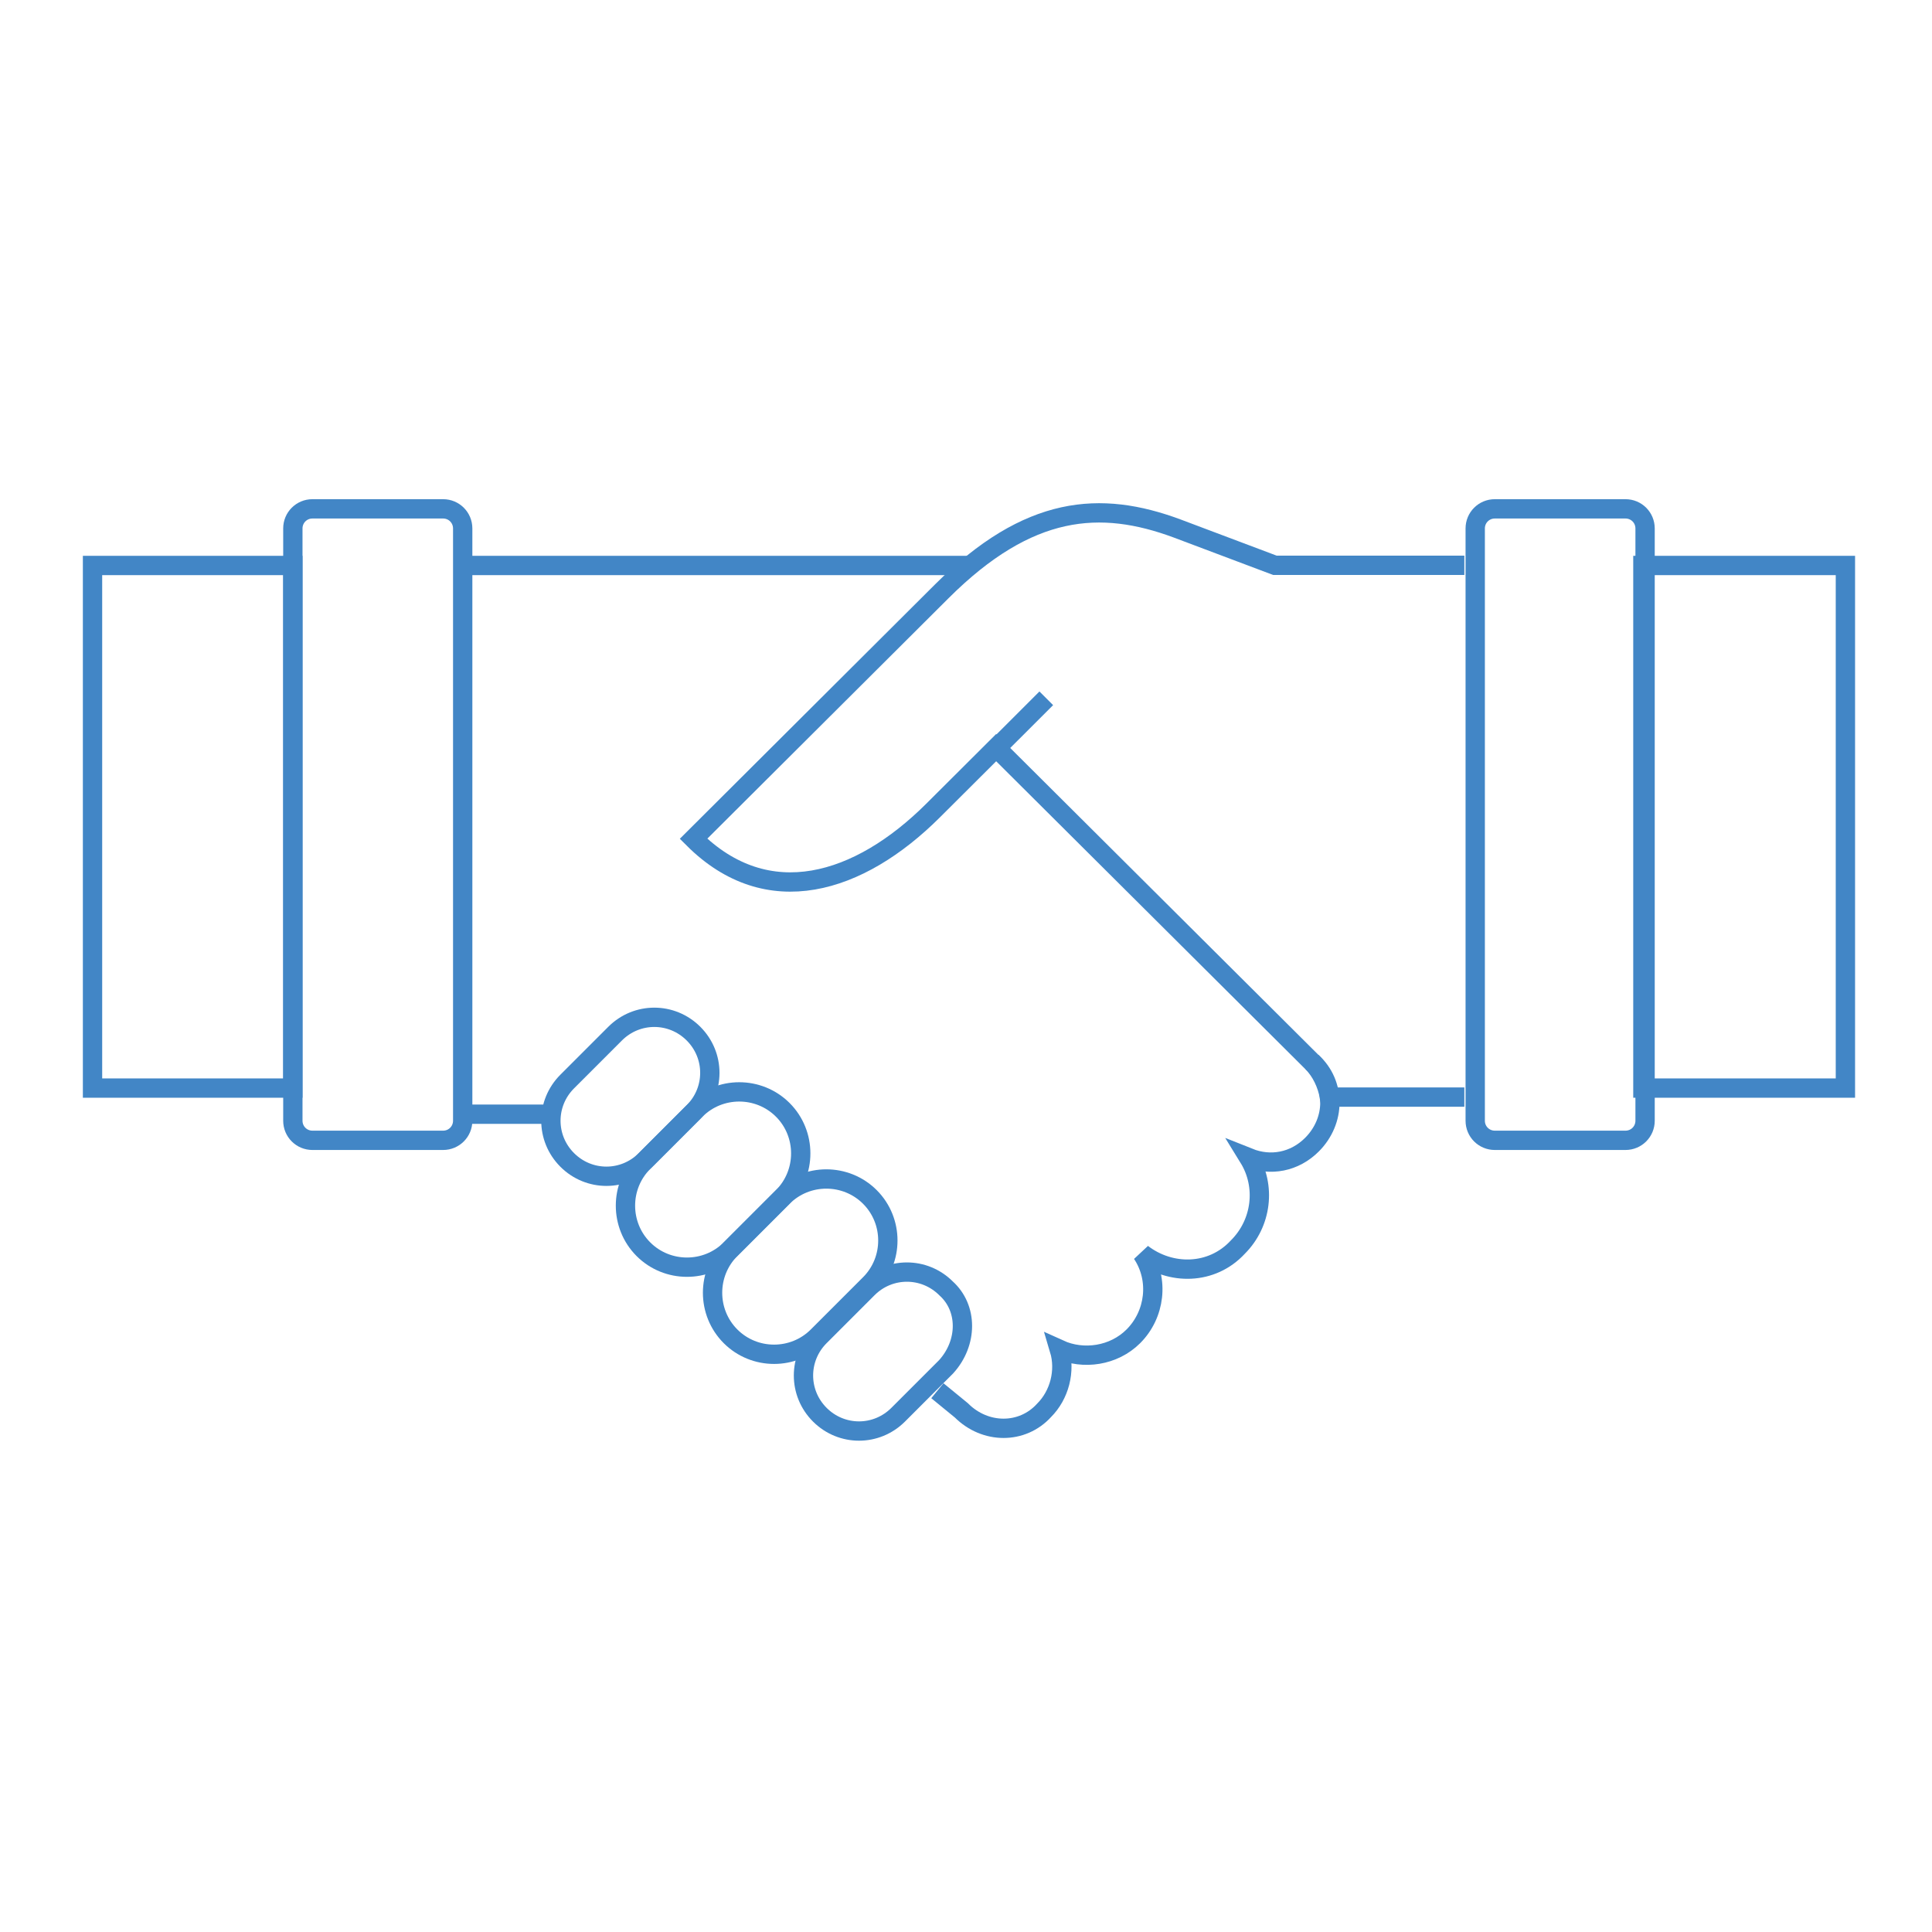 <?xml version="1.0" encoding="UTF-8"?>
<svg width="100px" height="100px" viewBox="0 0 100 100" version="1.1" xmlns="http://www.w3.org/2000/svg" xmlns:xlink="http://www.w3.org/1999/xlink">
    <!-- Generator: Sketch 45.2 (43514) - http://www.bohemiancoding.com/sketch -->
    <title>ui/icn-handshake</title>
    <desc>Created with Sketch.</desc>
    <defs></defs>
    <g id="ui/icon" stroke="none" stroke-width="1" fill="none" fill-rule="evenodd">
        <g id="ui/icn-handshake" stroke="#4286C6">
            <g transform="translate(4, 26)">
                <path d="M44.519,45.984 L45.759,46.999 C46.999,48.239 48.915,48.239 50.042,46.999 C50.831,46.21 51.169,44.97 50.831,43.843 C52.071,44.407 53.649,44.181 54.663,43.167 C55.79,42.04 56.015,40.236 55.114,38.884 C56.579,40.011 58.72,40.011 60.073,38.546 C61.313,37.306 61.538,35.39 60.636,33.925 C61.763,34.376 63.003,34.15 63.905,33.249 C65.145,32.009 65.145,30.093 63.905,28.966" id="Shape"></path>
                <path d="M19.949,31.671 L24.119,31.671" id="Shape"></path>
                <path d="M46.097,3.269 L19.949,3.269" id="Shape"></path>
                <g id="Group" transform="translate(23.668, 25.923)">
                    <path d="M21.302,14.765 C20.175,13.638 18.371,13.638 17.244,14.765 L14.765,17.244 C13.638,18.371 13.638,20.175 14.765,21.302 C15.892,22.429 17.695,22.429 18.822,21.302 L21.302,18.822 C22.429,17.582 22.429,15.779 21.302,14.765 Z" id="Shape"></path>
                    <path d="M12.849,5.523 C11.609,4.283 9.58,4.283 8.34,5.523 L5.635,8.228 C4.396,9.467 4.396,11.496 5.635,12.736 C6.875,13.976 8.904,13.976 10.144,12.736 L12.849,10.031 C14.088,8.791 14.088,6.762 12.849,5.523 Z" id="Shape"></path>
                    <path d="M17.357,10.031 C16.117,8.791 14.088,8.791 12.849,10.031 L10.144,12.736 C8.904,13.976 8.904,16.004 10.144,17.244 C11.383,18.484 13.412,18.484 14.652,17.244 L17.357,14.539 C18.597,13.299 18.597,11.271 17.357,10.031 Z" id="Shape"></path>
                    <path d="M8.228,1.578 C7.101,0.451 5.297,0.451 4.17,1.578 L1.691,4.057 C0.564,5.185 0.564,6.988 1.691,8.115 C2.818,9.242 4.621,9.242 5.748,8.115 L8.228,5.635 C9.355,4.508 9.355,2.705 8.228,1.578 Z" id="Shape"></path>
                </g>
                <path d="M71.794,3.26 L61.989,3.26 C61.989,3.26 61.989,3.26 56.917,1.35 C52.972,-0.111 49.253,0.114 44.745,4.608 L31.896,17.415 C35.728,21.235 40.462,19.775 44.294,15.955 L47.562,12.697 L63.921,28.987 C64.372,29.436 64.698,30.11 64.811,30.784 L71.794,30.784" id="Shape"></path>
                <g id="Group" transform="translate(72.132, 0)">
                    <path d="M0.225,32.009 C0.225,32.572 0.676,33.023 1.24,33.023 L8.002,33.023 C8.566,33.023 9.017,32.572 9.017,32.009 L9.017,1.352 C9.017,0.789 8.566,0.338 8.002,0.338 L1.24,0.338 C0.676,0.338 0.225,0.789 0.225,1.352 L0.225,32.009 Z" id="Shape"></path>
                    <rect id="Rectangle-path" x="8.904" y="3.269" width="10.482" height="27.05"></rect>
                </g>
                <g id="Group">
                    <path d="M19.949,32.009 C19.949,32.572 19.498,33.023 18.935,33.023 L12.172,33.023 C11.609,33.023 11.158,32.572 11.158,32.009 L11.158,1.352 C11.158,0.789 11.609,0.338 12.172,0.338 L18.935,0.338 C19.498,0.338 19.949,0.789 19.949,1.352 L19.949,32.009 Z" id="Shape"></path>
                    <rect id="Rectangle-path" x="0.789" y="3.269" width="10.369" height="27.05"></rect>
                </g>
                <path d="M47.337,12.961 L50.155,10.144" id="Shape"></path>
            </g>
        </g>
    </g>
</svg>